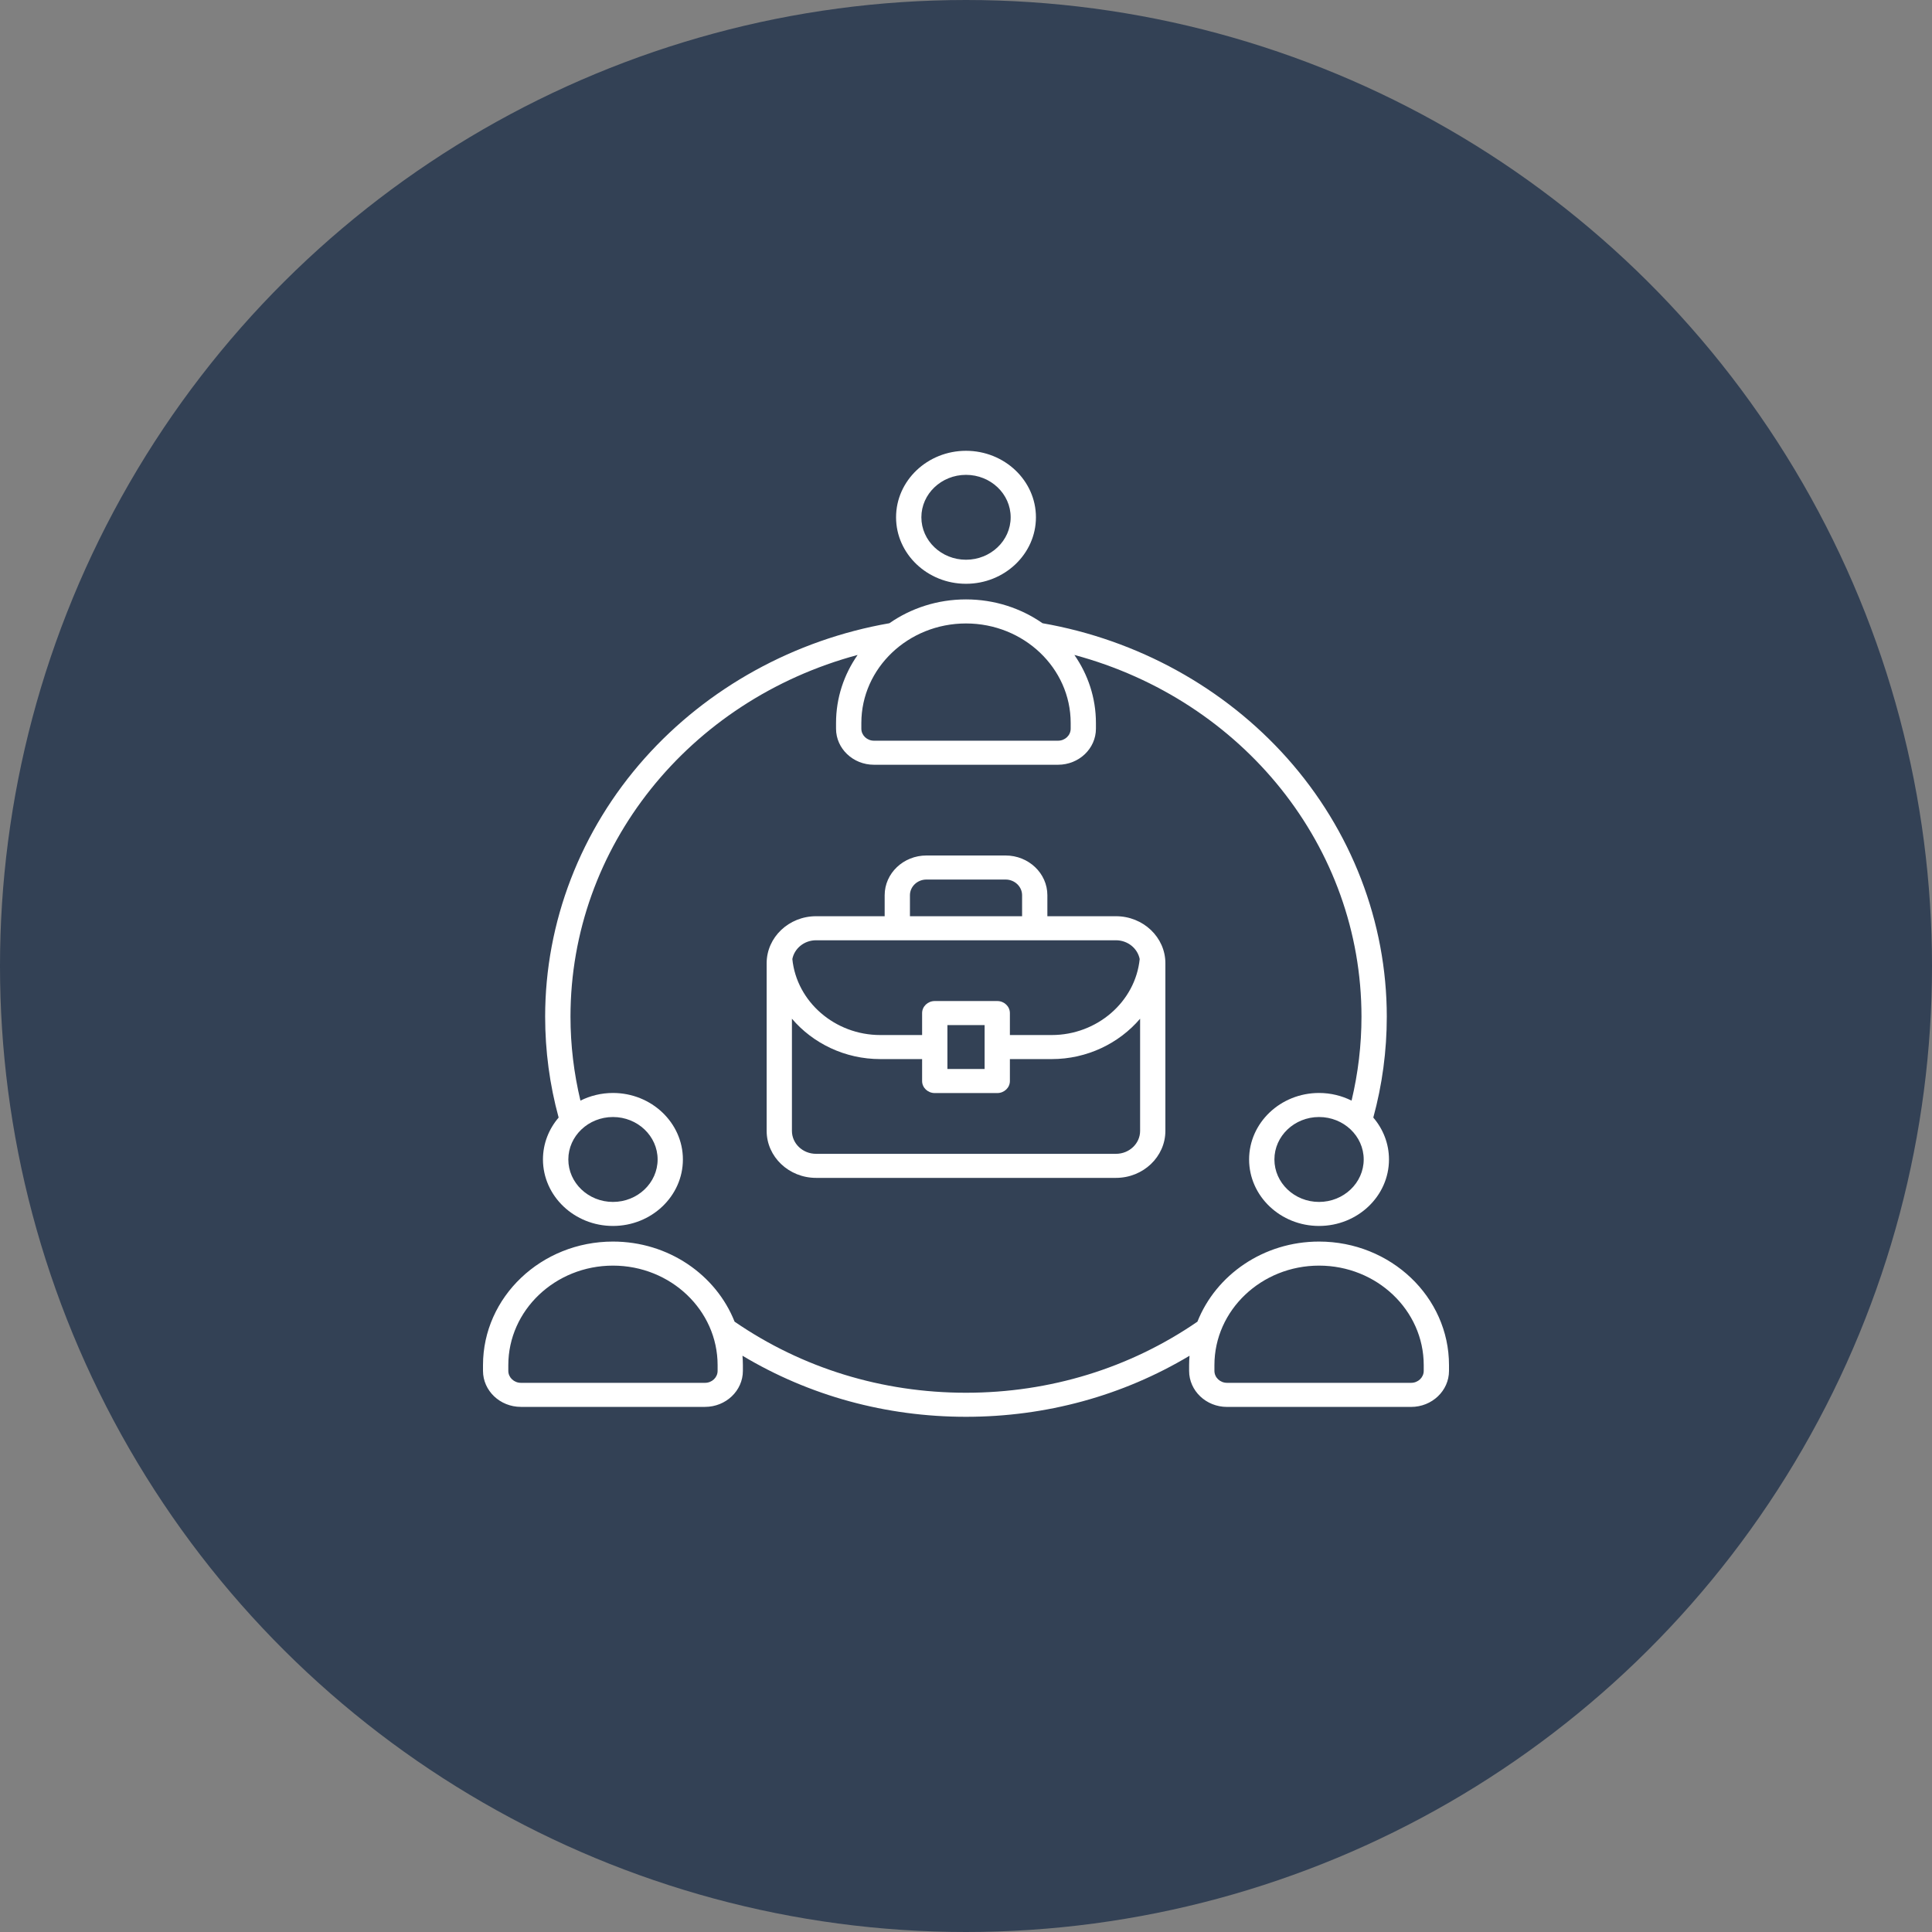 <svg width="60" height="60" viewBox="0 0 60 60" fill="none" xmlns="http://www.w3.org/2000/svg">
<rect x="0" y="0" width="60" height="60" fill="#808080" stroke="none"/>
<g clip-path="url(#clip0_1296_8729)">
<ellipse cx="30" cy="30" rx="30" ry="30" transform="rotate(-90 30 30)" fill="#334155"/>
<path d="M31.229 26.568H28.772C28.055 26.568 27.474 27.122 27.474 27.802V28.454H25.344C24.498 28.454 23.809 29.109 23.809 29.914V35.12C23.809 35.925 24.498 36.58 25.344 36.58H34.657C35.504 36.58 36.192 35.925 36.192 35.12V29.914C36.192 29.109 35.504 28.454 34.657 28.454H32.527V27.802C32.527 27.122 31.945 26.568 31.229 26.568ZM28.259 27.802C28.259 27.534 28.489 27.315 28.772 27.315H31.229C31.512 27.315 31.742 27.534 31.742 27.802V28.454H28.259V27.802ZM34.657 35.833H25.343C24.93 35.833 24.594 35.514 24.594 35.121V31.637C25.246 32.402 26.24 32.891 27.337 32.891H28.637V33.573C28.637 33.779 28.814 33.946 29.03 33.946H30.971C31.187 33.946 31.363 33.779 31.363 33.573V32.891H32.663C33.76 32.891 34.755 32.401 35.407 31.637V35.121C35.407 35.514 35.07 35.833 34.657 35.833ZM29.423 33.199V31.835H30.578V33.199H29.423ZM35.394 29.784C35.26 31.111 34.07 32.144 32.663 32.144H31.363V31.462C31.363 31.256 31.187 31.088 30.971 31.088H29.03C28.814 31.088 28.637 31.256 28.637 31.462V32.144H27.337C25.931 32.144 24.741 31.111 24.607 29.784C24.672 29.453 24.977 29.201 25.343 29.201H34.657C35.023 29.201 35.329 29.453 35.394 29.784ZM30 18.13C31.198 18.13 32.172 17.203 32.172 16.065C32.172 14.927 31.198 14 30 14C28.802 14 27.828 14.927 27.828 16.065C27.828 17.203 28.802 18.13 30 18.13ZM30 14.747C30.765 14.747 31.387 15.338 31.387 16.065C31.387 16.792 30.765 17.383 30 17.383C29.236 17.383 28.614 16.792 28.614 16.065C28.614 15.338 29.236 14.747 30 14.747ZM19.036 38.073C20.234 38.073 21.208 37.147 21.208 36.008C21.208 34.87 20.234 33.943 19.036 33.943C18.672 33.943 18.328 34.03 18.026 34.181C17.823 33.33 17.717 32.456 17.717 31.575C17.717 26.296 21.399 21.747 26.634 20.34C26.211 20.946 25.964 21.672 25.964 22.453V22.631C25.964 23.248 26.492 23.75 27.14 23.75H32.859C33.508 23.75 34.035 23.248 34.035 22.631V22.453C34.035 21.672 33.788 20.946 33.366 20.34C38.601 21.747 42.282 26.296 42.282 31.575C42.282 32.456 42.177 33.33 41.974 34.181C41.672 34.03 41.328 33.943 40.964 33.943C39.766 33.943 38.792 34.87 38.792 36.008C38.792 37.147 39.766 38.073 40.964 38.073C42.162 38.073 43.136 37.147 43.136 36.008C43.136 35.515 42.953 35.062 42.649 34.707C42.927 33.689 43.068 32.636 43.068 31.574C43.068 28.635 41.968 25.783 39.973 23.544C38.021 21.355 35.327 19.87 32.377 19.355C31.709 18.89 30.888 18.615 29.999 18.615C29.11 18.615 28.288 18.89 27.621 19.355C24.671 19.87 21.977 21.356 20.025 23.544C18.029 25.783 16.93 28.635 16.93 31.574C16.93 32.636 17.071 33.689 17.349 34.707C17.045 35.062 16.862 35.515 16.862 36.008C16.864 37.147 17.838 38.073 19.036 38.073ZM40.964 37.327C40.2 37.327 39.578 36.735 39.578 36.008C39.578 35.281 40.2 34.69 40.964 34.69C41.729 34.69 42.351 35.281 42.351 36.008C42.351 36.735 41.729 37.327 40.964 37.327ZM33.251 22.452V22.631C33.251 22.836 33.075 23.003 32.86 23.003H27.141C26.926 23.003 26.75 22.836 26.75 22.631V22.452C26.75 20.748 28.208 19.362 30 19.362C31.793 19.362 33.251 20.748 33.251 22.452ZM20.423 36.008C20.423 36.735 19.801 37.327 19.036 37.327C18.272 37.327 17.65 36.735 17.65 36.008C17.65 35.281 18.272 34.69 19.036 34.69C19.801 34.69 20.423 35.281 20.423 36.008ZM40.964 38.558C39.238 38.558 37.763 39.594 37.187 41.046C35.087 42.49 32.604 43.253 30 43.253C27.396 43.253 24.914 42.49 22.813 41.045C22.238 39.593 20.762 38.558 19.036 38.558C16.81 38.558 15 40.279 15 42.395V42.573C15 43.19 15.528 43.692 16.176 43.692H21.895C22.544 43.692 23.071 43.19 23.071 42.573V42.395C23.071 42.297 23.066 42.2 23.058 42.103C25.136 43.347 27.516 44 30 44C32.485 44 34.865 43.347 36.942 42.104C36.934 42.201 36.929 42.297 36.929 42.395V42.574C36.929 43.191 37.456 43.693 38.105 43.693H43.824C44.472 43.693 45 43.191 45 42.574V42.395C45.001 40.279 43.19 38.558 40.964 38.558ZM22.286 42.573C22.286 42.778 22.111 42.945 21.896 42.945H16.177C15.962 42.945 15.786 42.778 15.786 42.573V42.395C15.786 40.691 17.244 39.305 19.036 39.305C20.829 39.305 22.286 40.691 22.286 42.395V42.573ZM44.215 42.573C44.215 42.778 44.04 42.945 43.824 42.945H38.106C37.89 42.945 37.715 42.778 37.715 42.573V42.395C37.715 40.691 39.173 39.305 40.965 39.305C42.757 39.305 44.215 40.691 44.215 42.395V42.573Z" fill="white"/>
</g>
<defs>
<clipPath id="clip0_1296_8729">
<rect width="60" height="60" fill="white"/>
</clipPath>
</defs>
</svg>
